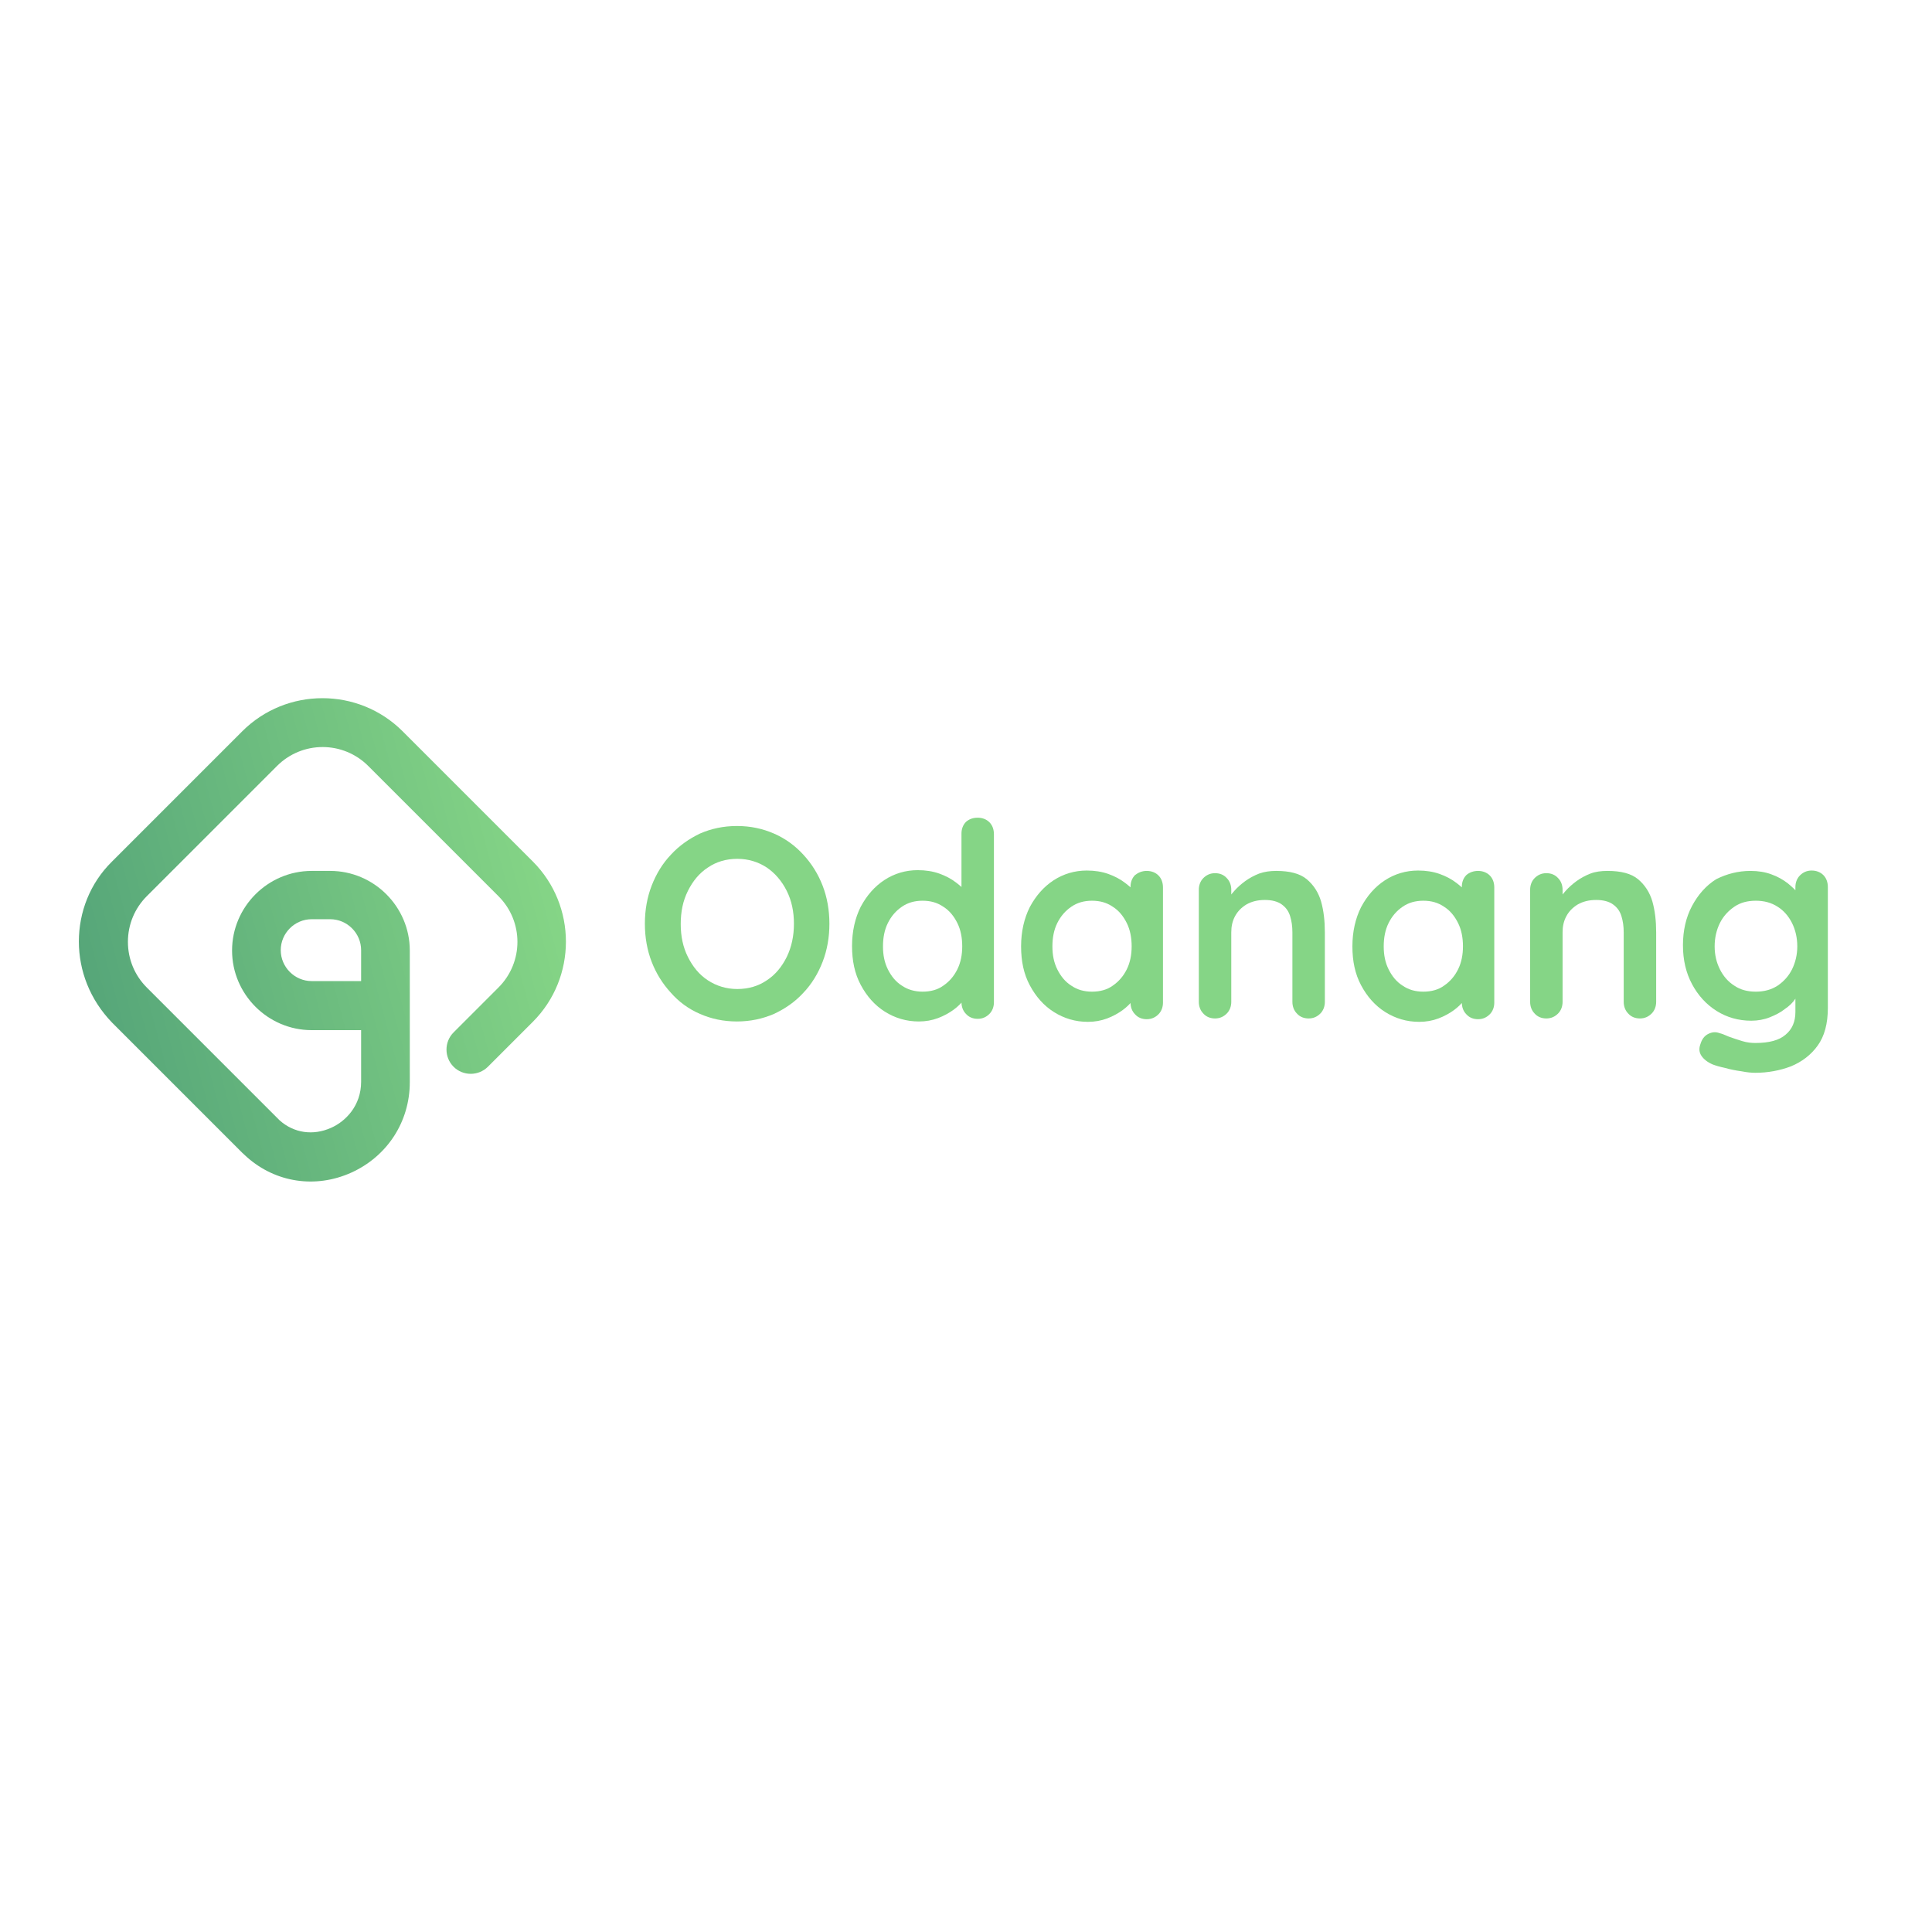 <?xml version="1.0" encoding="utf-8"?>
<!-- Generator: Adobe Illustrator 24.2.3, SVG Export Plug-In . SVG Version: 6.00 Build 0)  -->
<svg version="1.1" id="Layer_1" xmlns="http://www.w3.org/2000/svg" xmlns:xlink="http://www.w3.org/1999/xlink" x="0px" y="0px"
	 viewBox="0 0 512 512" style="enable-background:new 0 0 512 512;" xml:space="preserve">
<style type="text/css">
	.st0{fill:url(#SVGID_1_);}
	.st1{fill:#85D586;}
</style>
<g>
	<g>
		
			<linearGradient id="SVGID_1_" gradientUnits="userSpaceOnUse" x1="-327.573" y1="170.464" x2="-360.376" y2="48.043" gradientTransform="matrix(6.123234e-17 1 -1 6.123234e-17 194.448 592.608)">
			<stop  offset="0" style="stop-color:#56A679"/>
			<stop  offset="0.999" style="stop-color:#85D586"/>
		</linearGradient>
		<path class="st0" d="M20.9,249.5c0-7.7,2.9-15.4,8.8-21.2l34.5-34.5c11.7-11.7,30.8-11.7,42.5,0l34.5,34.5
			c11.7,11.7,11.7,30.8,0,42.5l-11.9,11.9c-2.5,2.5-6.6,2.5-9.1,0s-2.5-6.6,0-9.1l11.9-11.9c6.7-6.7,6.7-17.5,0-24.2L97.6,203
			c-6.7-6.7-17.5-6.7-24.2,0l-34.5,34.5c-3.2,3.2-5,7.5-5,12.1s1.8,8.9,5,12.1l34.5,34.5c0.2,0.2,0.5,0.5,0.7,0.7
			c3.8,3.4,8.9,4.1,13.6,2c3.9-1.7,8-5.9,8-12.2V273H82.6c-11.6,0-21.1-9.5-21.1-21.1s9.5-21.1,21.1-21.1h4.9
			c11.6,0,21.1,9.5,21.1,21.1v34.9c0,10.5-6,19.7-15.6,24c-9.4,4.2-19.9,2.6-27.5-4.1c-0.4-0.4-0.9-0.8-1.3-1.2L29.7,271
			C23.8,264.9,20.9,257.2,20.9,249.5z M95.7,251.8c0-4.5-3.7-8.2-8.2-8.2h-4.9c-4.5,0-8.2,3.7-8.2,8.2c0,4.5,3.7,8.2,8.2,8.2h13.1
			V251.8z"/>
	</g>
</g>
<g>
	<path class="st1" d="M219.8,244.8c0,3.6-0.6,7-1.8,10.1c-1.2,3.1-2.9,5.9-5.1,8.2c-2.2,2.4-4.8,4.2-7.8,5.6c-3,1.3-6.3,2-9.8,2
		c-3.6,0-6.8-0.7-9.8-2c-3-1.3-5.6-3.2-7.7-5.6c-2.2-2.4-3.9-5.1-5.1-8.2c-1.2-3.1-1.8-6.5-1.8-10.1c0-3.6,0.6-7,1.8-10.1
		c1.2-3.1,2.9-5.9,5.1-8.2c2.2-2.4,4.8-4.2,7.7-5.6c3-1.3,6.2-2,9.8-2c3.6,0,6.8,0.7,9.8,2c3,1.3,5.6,3.2,7.8,5.6
		c2.2,2.4,3.9,5.1,5.1,8.2C219.2,237.8,219.8,241.2,219.8,244.8z M210.4,244.8c0-3.2-0.6-6.1-1.9-8.7c-1.3-2.6-3.1-4.7-5.3-6.2
		c-2.3-1.5-4.9-2.3-7.8-2.3c-3,0-5.6,0.8-7.8,2.3c-2.3,1.5-4,3.6-5.3,6.2c-1.3,2.6-1.9,5.5-1.9,8.8c0,3.2,0.6,6.1,1.9,8.7
		c1.3,2.6,3,4.7,5.3,6.2c2.3,1.5,4.9,2.3,7.8,2.3c3,0,5.6-0.8,7.8-2.3c2.3-1.5,4-3.6,5.3-6.2C209.8,250.9,210.4,248,210.4,244.8z"/>
	<path class="st1" d="M259.1,216.7c1.2,0,2.3,0.4,3.1,1.2c0.8,0.8,1.2,1.9,1.2,3.2v44.5c0,1.2-0.4,2.3-1.2,3.1
		c-0.8,0.8-1.8,1.3-3.1,1.3c-1.2,0-2.3-0.4-3.1-1.3c-0.8-0.8-1.2-1.9-1.2-3.1v-3.5l1.6,0.6c0,0.6-0.3,1.4-1,2.3
		c-0.7,0.9-1.6,1.8-2.7,2.6s-2.5,1.6-4.1,2.2s-3.3,0.9-5.1,0.9c-3.3,0-6.3-0.9-9-2.6c-2.7-1.7-4.8-4.1-6.4-7.1
		c-1.6-3-2.3-6.4-2.3-10.3c0-3.9,0.8-7.4,2.3-10.4c1.6-3,3.7-5.4,6.3-7.1c2.6-1.7,5.6-2.6,8.8-2.6c2.1,0,4,0.3,5.7,0.9
		c1.7,0.6,3.2,1.4,4.5,2.4c1.3,1,2.3,1.9,3,2.9c0.7,1,1,1.8,1,2.5l-2.6,0.9v-19.3c0-1.2,0.4-2.3,1.2-3.1
		C256.8,217.1,257.8,216.7,259.1,216.7z M244.5,262.8c2.1,0,4-0.5,5.5-1.6c1.6-1.1,2.8-2.5,3.7-4.3c0.9-1.8,1.3-3.9,1.3-6.1
		c0-2.3-0.4-4.4-1.3-6.2c-0.9-1.8-2.1-3.3-3.7-4.3c-1.6-1.1-3.4-1.6-5.5-1.6c-2.1,0-3.9,0.5-5.5,1.6c-1.6,1.1-2.8,2.5-3.7,4.3
		c-0.9,1.8-1.3,3.9-1.3,6.2c0,2.3,0.4,4.3,1.3,6.1c0.9,1.8,2.1,3.3,3.7,4.3C240.6,262.3,242.5,262.8,244.5,262.8z"/>
	<path class="st1" d="M303.9,230.8c1.2,0,2.3,0.4,3.1,1.2c0.8,0.8,1.2,1.9,1.2,3.2v30.5c0,1.2-0.4,2.3-1.2,3.1
		c-0.8,0.8-1.8,1.3-3.1,1.3c-1.2,0-2.3-0.4-3.1-1.3c-0.8-0.8-1.2-1.9-1.2-3.1v-3.5l1.6,0.6c0,0.6-0.3,1.4-1,2.3
		c-0.7,0.9-1.6,1.8-2.7,2.6s-2.5,1.6-4.1,2.2s-3.3,0.9-5.1,0.9c-3.3,0-6.3-0.9-9-2.6c-2.7-1.7-4.8-4.1-6.4-7.1
		c-1.6-3-2.3-6.4-2.3-10.3c0-3.9,0.8-7.4,2.3-10.4c1.6-3,3.7-5.4,6.3-7.1c2.6-1.7,5.6-2.6,8.8-2.6c2.1,0,4,0.3,5.7,0.9
		c1.7,0.6,3.2,1.4,4.5,2.4c1.3,1,2.3,1.9,3,2.9c0.7,1,1,1.8,1,2.5l-2.6,0.9v-5.3c0-1.2,0.4-2.3,1.2-3.1
		C301.7,231.2,302.7,230.8,303.9,230.8z M289.4,262.8c2.1,0,4-0.5,5.5-1.6c1.6-1.1,2.8-2.5,3.7-4.3c0.9-1.8,1.3-3.9,1.3-6.1
		c0-2.3-0.4-4.4-1.3-6.2c-0.9-1.8-2.1-3.3-3.7-4.3c-1.6-1.1-3.4-1.6-5.5-1.6c-2.1,0-3.9,0.5-5.5,1.6c-1.6,1.1-2.8,2.5-3.7,4.3
		c-0.9,1.8-1.3,3.9-1.3,6.2c0,2.3,0.4,4.3,1.3,6.1c0.9,1.8,2.1,3.3,3.7,4.3C285.5,262.3,287.3,262.8,289.4,262.8z"/>
	<path class="st1" d="M338.2,230.8c3.6,0,6.3,0.7,8.1,2.2c1.8,1.5,3.1,3.5,3.8,5.9c0.7,2.5,1,5.2,1,8.2v18.4c0,1.2-0.4,2.3-1.2,3.1
		c-0.8,0.8-1.8,1.3-3.1,1.3c-1.2,0-2.3-0.4-3.1-1.3c-0.8-0.8-1.2-1.9-1.2-3.1v-18.4c0-1.6-0.2-3-0.6-4.3c-0.4-1.3-1.1-2.3-2.2-3.1
		c-1.1-0.8-2.6-1.2-4.5-1.2c-1.9,0-3.5,0.4-4.9,1.2c-1.3,0.8-2.3,1.8-3,3.1c-0.7,1.3-1,2.7-1,4.3v18.4c0,1.2-0.4,2.3-1.2,3.1
		s-1.8,1.3-3.1,1.3c-1.2,0-2.3-0.4-3.1-1.3c-0.8-0.8-1.2-1.9-1.2-3.1v-29.7c0-1.2,0.4-2.3,1.2-3.1c0.8-0.8,1.8-1.3,3.1-1.3
		c1.2,0,2.3,0.4,3.1,1.3c0.8,0.8,1.2,1.9,1.2,3.1v3.1l-1.1-0.2c0.4-0.8,1.1-1.7,1.9-2.6c0.8-0.9,1.8-1.8,2.9-2.6
		c1.1-0.8,2.4-1.5,3.7-2C335.1,231,336.6,230.8,338.2,230.8z"/>
	<path class="st1" d="M391.7,230.8c1.2,0,2.3,0.4,3.1,1.2c0.8,0.8,1.2,1.9,1.2,3.2v30.5c0,1.2-0.4,2.3-1.2,3.1
		c-0.8,0.8-1.8,1.3-3.1,1.3c-1.2,0-2.3-0.4-3.1-1.3c-0.8-0.8-1.2-1.9-1.2-3.1v-3.5l1.6,0.6c0,0.6-0.3,1.4-1,2.3
		c-0.7,0.9-1.6,1.8-2.7,2.6s-2.5,1.6-4.1,2.2s-3.3,0.9-5.1,0.9c-3.3,0-6.3-0.9-9-2.6c-2.7-1.7-4.8-4.1-6.4-7.1
		c-1.6-3-2.3-6.4-2.3-10.3c0-3.9,0.8-7.4,2.3-10.4c1.6-3,3.7-5.4,6.3-7.1c2.6-1.7,5.6-2.6,8.8-2.6c2.1,0,4,0.3,5.7,0.9
		c1.7,0.6,3.2,1.4,4.5,2.4c1.3,1,2.3,1.9,3,2.9c0.7,1,1,1.8,1,2.5l-2.6,0.9v-5.3c0-1.2,0.4-2.3,1.2-3.1
		C389.4,231.2,390.5,230.8,391.7,230.8z M377.2,262.8c2.1,0,4-0.5,5.5-1.6c1.6-1.1,2.8-2.5,3.7-4.3c0.9-1.8,1.3-3.9,1.3-6.1
		c0-2.3-0.4-4.4-1.3-6.2c-0.9-1.8-2.1-3.3-3.7-4.3c-1.6-1.1-3.4-1.6-5.5-1.6c-2.1,0-3.9,0.5-5.5,1.6c-1.6,1.1-2.8,2.5-3.7,4.3
		c-0.9,1.8-1.3,3.9-1.3,6.2c0,2.3,0.4,4.3,1.3,6.1c0.9,1.8,2.1,3.3,3.7,4.3C373.3,262.3,375.1,262.8,377.2,262.8z"/>
	<path class="st1" d="M426,230.8c3.6,0,6.3,0.7,8.1,2.2c1.8,1.5,3.1,3.5,3.8,5.9c0.7,2.5,1,5.2,1,8.2v18.4c0,1.2-0.4,2.3-1.2,3.1
		c-0.8,0.8-1.8,1.3-3.1,1.3c-1.2,0-2.3-0.4-3.1-1.3c-0.8-0.8-1.2-1.9-1.2-3.1v-18.4c0-1.6-0.2-3-0.6-4.3c-0.4-1.3-1.1-2.3-2.2-3.1
		c-1.1-0.8-2.6-1.2-4.5-1.2c-1.9,0-3.5,0.4-4.9,1.2c-1.3,0.8-2.3,1.8-3,3.1c-0.7,1.3-1,2.7-1,4.3v18.4c0,1.2-0.4,2.3-1.2,3.1
		s-1.8,1.3-3.1,1.3c-1.2,0-2.3-0.4-3.1-1.3c-0.8-0.8-1.2-1.9-1.2-3.1v-29.7c0-1.2,0.4-2.3,1.2-3.1c0.8-0.8,1.8-1.3,3.1-1.3
		c1.2,0,2.3,0.4,3.1,1.3c0.8,0.8,1.2,1.9,1.2,3.1v3.1l-1.1-0.2c0.4-0.8,1.1-1.7,1.9-2.6c0.8-0.9,1.8-1.8,2.9-2.6
		c1.1-0.8,2.4-1.5,3.7-2C422.8,231,424.3,230.8,426,230.8z"/>
	<path class="st1" d="M463.9,230.8c2,0,3.9,0.3,5.5,0.9c1.7,0.6,3.1,1.4,4.4,2.4c1.2,1,2.2,1.9,2.9,2.9c0.7,1,1,1.8,1,2.5l-1.9,0.9
		v-5.3c0-1.2,0.4-2.3,1.2-3.1c0.8-0.8,1.8-1.3,3.1-1.3c1.2,0,2.3,0.4,3.1,1.2c0.8,0.8,1.2,1.9,1.2,3.2v32c0,4.2-0.9,7.5-2.7,10
		c-1.8,2.5-4.2,4.3-7.1,5.5c-2.9,1.1-6.1,1.7-9.4,1.7c-1,0-2.2-0.1-3.7-0.4c-1.5-0.2-3-0.5-4.4-0.9c-1.4-0.3-2.4-0.6-3.2-0.9
		c-1.4-0.6-2.4-1.4-3-2.3c-0.6-0.9-0.7-1.9-0.3-3c0.4-1.4,1.1-2.3,2.1-2.8s2-0.6,3-0.2c0.5,0.1,1.3,0.4,2.4,0.9
		c1.1,0.4,2.3,0.8,3.6,1.2c1.3,0.4,2.5,0.5,3.5,0.5c3.6,0,6.3-0.7,8-2.2c1.7-1.4,2.6-3.4,2.6-6v-6.3l0.9,0.6c0,0.6-0.3,1.4-1,2.3
		c-0.6,0.9-1.5,1.8-2.7,2.6c-1.1,0.9-2.5,1.6-4,2.2c-1.5,0.6-3.2,0.9-4.9,0.9c-3.4,0-6.5-0.9-9.2-2.6c-2.7-1.7-4.9-4.1-6.5-7.1
		c-1.6-3-2.4-6.4-2.4-10.3c0-3.9,0.8-7.4,2.4-10.4c1.6-3,3.7-5.4,6.4-7.1C457.6,231.6,460.6,230.8,463.9,230.8z M465.3,238.7
		c-2.2,0-4.1,0.5-5.7,1.6c-1.6,1.1-2.9,2.5-3.8,4.3c-0.9,1.8-1.4,3.9-1.4,6.2c0,2.3,0.5,4.3,1.4,6.1c0.9,1.8,2.2,3.3,3.8,4.3
		c1.6,1.1,3.5,1.6,5.7,1.6c2.2,0,4.1-0.5,5.8-1.6c1.6-1.1,2.9-2.5,3.8-4.3c0.9-1.8,1.4-3.9,1.4-6.1c0-2.3-0.5-4.4-1.4-6.2
		c-0.9-1.8-2.2-3.3-3.8-4.3C469.4,239.2,467.5,238.7,465.3,238.7z"/>
</g>
</svg>

